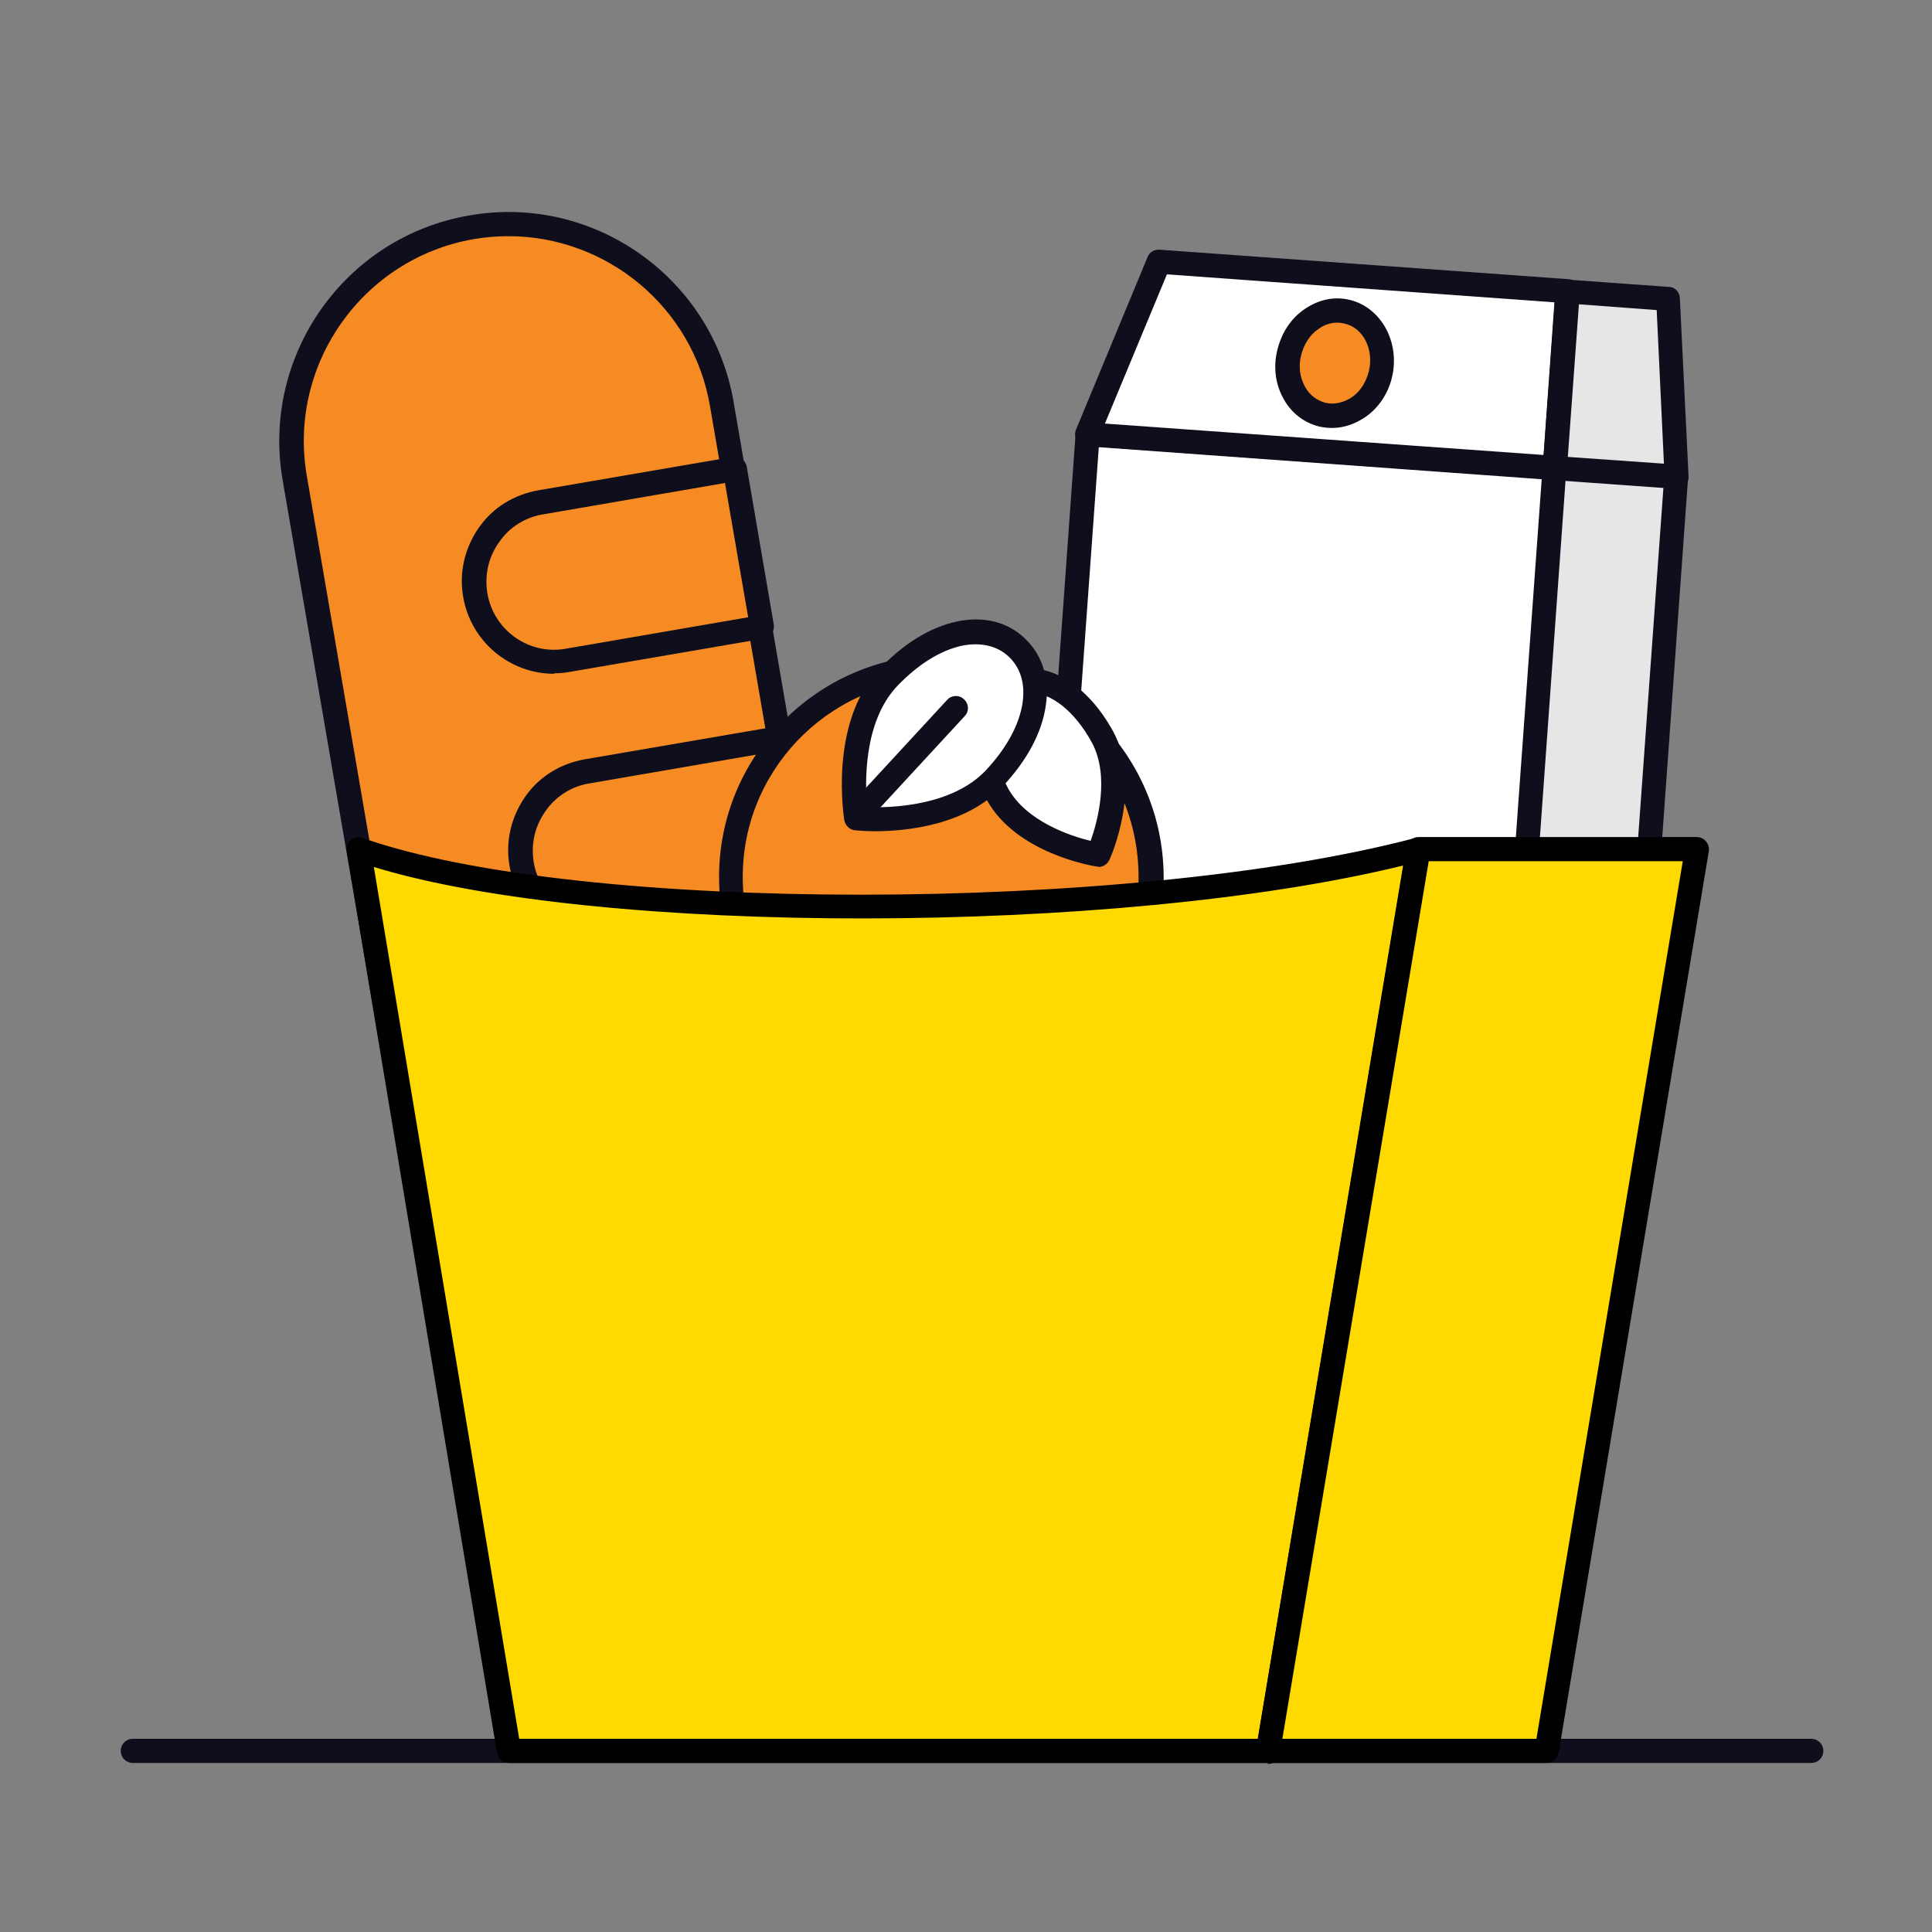 <?xml version="1.0" encoding="UTF-8"?>
<svg id="Layer_1" data-name="Layer 1" xmlns="http://www.w3.org/2000/svg" xmlns:xlink="http://www.w3.org/1999/xlink" viewBox="0 0 40 40">
  <rect x="0" y="0" width="40" height="40" fill="#808080" stroke="none"/>
  <defs>
    <style>
      .cls-1 {
        clip-path: url(#clippath);
      }

      .cls-2 {
        fill: none;
      }

      .cls-2, .cls-3, .cls-4, .cls-5, .cls-6, .cls-7, .cls-8 {
        stroke-width: 0px;
      }

      .cls-4 {
        fill: #0e0e1c;
      }

      .cls-5 {
        fill: #fff;
      }

      .cls-6 {
        fill: #f68b24;
      }

      .cls-7 {
        fill: #ffda00;
      }

      .cls-8 {
        fill: #e6e6e6;
      }
    </style>
    <clipPath id="clippath">
      <rect class="cls-2" x="-2.59" y="1.63" width="25.77" height="23.23"/>
    </clipPath>
  </defs>
  <g class="cls-1">
    <g>
      <g>
        <rect class="cls-6" x="8.11" y="4.46" width="8.97" height="33.49" rx="4.49" ry="4.49" transform="translate(-3.41 2.44) rotate(-9.75)"/>
        <path class="cls-4" d="m14.67,38.03c-2.26,0-4.27-1.63-4.67-3.94L5.85,9.93c-.44-2.57,1.29-5.03,3.87-5.47,2.57-.45,5.03,1.29,5.47,3.87l4.15,24.16c.21,1.25-.07,2.5-.8,3.54s-1.82,1.72-3.07,1.93c-.27.05-.54.07-.8.07ZM10.53,4.89c-.24,0-.48.02-.72.06-2.3.4-3.85,2.59-3.46,4.89l4.15,24.16c.4,2.3,2.6,3.86,4.89,3.46h0c1.12-.19,2.09-.81,2.74-1.73s.91-2.05.72-3.16l-4.15-24.16c-.35-2.06-2.15-3.52-4.17-3.52Z"/>
      </g>
      <g>
        <path class="cls-6" d="m11.46,10.17h4.08v3.32h-4.08c-.92,0-1.66-.74-1.66-1.66h0c0-.92.74-1.66,1.66-1.66Z" transform="translate(-1.82 2.32) rotate(-9.75)"/>
        <path class="cls-4" d="m11.47,13.95c-.91,0-1.72-.66-1.88-1.59-.09-.5.03-1.01.32-1.43.29-.42.73-.69,1.24-.78l4.02-.69c.07-.01.13,0,.19.04.05.04.09.1.1.16l.56,3.27c.02.14-.07.27-.2.29l-4.02.69c-.11.02-.22.03-.32.03Zm3.54-3.95l-3.77.65c-.37.06-.7.27-.91.58-.22.31-.3.68-.24,1.05.13.77.86,1.29,1.63,1.15h0l3.77-.65-.48-2.78Z"/>
      </g>
      <g>
        <path class="cls-6" d="m12.41,15.74h4.08v3.32h-4.08c-.92,0-1.66-.74-1.66-1.66h0c0-.92.74-1.66,1.66-1.66Z" transform="translate(-2.75 2.56) rotate(-9.75)"/>
        <path class="cls-4" d="m12.43,19.52c-.39,0-.77-.12-1.1-.35-.42-.29-.69-.73-.78-1.24-.09-.5.03-1.01.32-1.43.29-.42.73-.69,1.24-.78l4.02-.69c.07-.01.13,0,.19.04.05.04.09.1.1.16l.56,3.27c.01.07,0,.13-.04.19-.04.05-.1.09-.16.1l-4.02.69c-.11.02-.22.03-.33.03Zm3.54-3.95l-3.77.65c-.37.06-.7.27-.91.58-.22.31-.3.68-.24,1.05.06.37.27.7.58.91.31.22.68.3,1.05.24h0l3.77-.65-.48-2.78Z"/>
      </g>
      <g>
        <path class="cls-6" d="m12.95,23.78h4.93v4.02h-4.93c-1.11,0-2.01-.9-2.01-2.01h0c0-1.11.9-2.01,2.01-2.01Z" transform="translate(-4.16 2.81) rotate(-9.75)"/>
        <path class="cls-4" d="m12.97,28.3c-.46,0-.91-.14-1.3-.42-.49-.35-.82-.87-.92-1.46-.1-.59.03-1.19.38-1.69s.87-.82,1.46-.92l4.86-.84c.06-.01.13,0,.19.04.05.04.09.1.1.16l.68,3.96c.02.14-.07.27-.2.29l-4.86.84c-.13.02-.26.03-.39.03Zm4.32-4.79l-4.62.79c-.46.08-.87.33-1.14.72-.27.38-.38.85-.3,1.31.08.46.33.87.72,1.14.38.27.85.38,1.31.3h0l4.62-.79-.59-3.47Z"/>
      </g>
      <g>
        <path class="cls-6" d="m14.11,30.51h4.93v4.02h-4.93c-1.11,0-2.01-.9-2.01-2.01h0c0-1.11.9-2.01,2.01-2.01Z" transform="translate(-5.28 3.11) rotate(-9.75)"/>
        <path class="cls-4" d="m14.12,35.03c-.46,0-.91-.14-1.3-.41-.49-.35-.82-.87-.92-1.46-.21-1.23.62-2.4,1.84-2.61l4.86-.84c.13-.02.26.07.29.2l.68,3.96c.01.07,0,.13-.04.19-.04.05-.1.09-.16.1l-4.86.84c-.13.02-.26.03-.39.03Zm4.32-4.79l-4.62.79c-.96.16-1.6,1.08-1.44,2.03.08.46.33.87.72,1.14.38.27.85.38,1.31.3h0l4.62-.79-.6-3.47Z"/>
      </g>
    </g>
  </g>
  <g>
    <rect class="cls-8" x="24.42" y="9.5" width="9.7" height="16.74" transform="translate(1.36 -2.06) rotate(4.12)"/>
    <path class="cls-4" d="m33.51,26.81s-.01,0-.02,0l-9.67-.7c-.07,0-.13-.04-.17-.09-.04-.05-.06-.12-.06-.18l1.2-16.69c0-.07.04-.13.08-.17.05-.04.11-.07.18-.06l9.67.7c.14.01.24.13.23.27l-1.2,16.69c0,.13-.12.23-.25.23Zm-9.41-1.18l9.17.66,1.17-16.2-9.17-.66-1.17,16.2Z"/>
  </g>
  <g>
    <rect class="cls-5" x="21.91" y="9.32" width="9.7" height="16.74" transform="translate(1.34 -1.88) rotate(4.12)"/>
    <path class="cls-4" d="m30.99,26.63s-.01,0-.02,0l-9.67-.7c-.14-.01-.24-.13-.23-.27l1.2-16.69c0-.07.04-.13.08-.17s.12-.07.18-.06l9.67.7c.14.01.24.13.23.27l-1.2,16.69c0,.07-.04.13-.08.17-.05.04-.1.06-.16.06Zm-9.41-1.18l9.17.66,1.17-16.2-9.17-.66-1.17,16.2Z"/>
  </g>
  <g>
    <g>
      <circle class="cls-6" cx="19.49" cy="18.16" r="4.35"/>
      <path class="cls-4" d="m19.48,22.76c-1.18,0-2.29-.44-3.15-1.25-.89-.84-1.41-1.98-1.44-3.21-.08-2.54,1.93-4.66,4.46-4.74.05,0,.09,0,.14,0,2.47,0,4.52,1.98,4.6,4.46h0c.04,1.23-.41,2.4-1.25,3.29s-1.98,1.41-3.21,1.44c-.05,0-.09,0-.14,0Zm0-8.7s-.08,0-.12,0c-2.26.07-4.05,1.96-3.98,4.22.03,1.09.49,2.11,1.29,2.86.8.75,1.84,1.15,2.93,1.11,1.1-.03,2.11-.49,2.86-1.29.75-.8,1.15-1.84,1.11-2.94h0c-.07-2.22-1.89-3.98-4.1-3.98Z"/>
    </g>
    <g>
      <path class="cls-5" d="m20.65,16.44c-.55-1.02-.4-1.91.2-2.23s1.43.04,1.98,1.06-.09,2.43-.09,2.43c0,0-1.53-.24-2.09-1.26Z"/>
      <path class="cls-4" d="m22.74,17.94s-.03,0-.04,0c-.07-.01-1.66-.27-2.27-1.38-.59-1.1-.47-2.16.3-2.57.77-.42,1.72.06,2.32,1.16.6,1.11-.05,2.59-.08,2.65-.04.09-.13.15-.23.15Zm-1.42-3.61c-.12,0-.24.03-.35.09-.51.28-.55,1.06-.1,1.9.38.69,1.3.99,1.71,1.09.14-.39.4-1.33.03-2.03-.36-.66-.85-1.04-1.29-1.04Z"/>
    </g>
    <g>
      <path class="cls-5" d="m18.39,14.03c.97-1.03,2.06-1.2,2.67-.63s.5,1.67-.47,2.71-2.86.83-2.86.83c0,0-.31-1.88.66-2.91Z"/>
      <path class="cls-4" d="m18.12,17.21c-.24,0-.4-.02-.42-.02-.11-.01-.2-.1-.22-.21-.01-.08-.32-2.01.72-3.12h0c.5-.53,1.05-.87,1.6-.99.55-.12,1.06,0,1.42.35.36.34.52.84.43,1.4-.08.55-.39,1.13-.89,1.66-.76.81-2,.93-2.65.93Zm-.17-.5c.49.02,1.76-.02,2.46-.76.43-.46.69-.94.76-1.39.06-.4-.04-.73-.28-.96-.24-.23-.59-.31-.98-.23-.45.1-.91.39-1.34.84h0c-.7.75-.66,2.01-.62,2.5Zm.44-2.67h0,0Z"/>
    </g>
    <path class="cls-4" d="m17.86,17c-.06,0-.12-.02-.17-.07-.1-.09-.11-.25-.01-.35l1.93-2.09c.09-.1.25-.11.35-.01.1.09.11.25.01.35l-1.93,2.09c-.05.05-.12.08-.18.08Z"/>
  </g>
  <g id="Line_48" data-name="Line 48">
    <path class="cls-4" d="m37.5,36.5H2.75c-.14,0-.25-.11-.25-.25s.11-.25.25-.25h34.75c.14,0,.25.11.25.25s-.11.25-.25.25Z"/>
  </g>
  <g>
    <path class="cls-7" d="m26.25,36.25h-15.71l-3.11-18.67c4.51,1.58,16.02,1.56,21.93,0l-3.11,18.67Z"/>
    <path class="cls-3" d="m26.25,36.5h-15.71c-.12,0-.23-.09-.25-.21l-3.11-18.67c-.01-.09.02-.18.09-.23.07-.06.16-.07.24-.04,4.45,1.57,15.86,1.56,21.79,0,.08-.02.17,0,.23.06.06.06.09.14.08.23l-3.11,18.67c-.02.12-.12.21-.25.21Zm-15.5-.5h15.29l3.01-18.08c-5.92,1.45-16.64,1.46-21.31.03l3.01,18.05Z"/>
  </g>
  <g>
    <polygon class="cls-7" points="32.02 36.25 26.25 36.25 29.37 17.58 35.13 17.58 32.02 36.25"/>
    <path class="cls-3" d="m32.02,36.5h-5.76c-.07,0-.14-.03-.19-.09-.05-.06-.07-.13-.06-.2l3.11-18.67c.02-.12.12-.21.25-.21h5.76c.07,0,.14.03.19.09.05.06.07.13.06.2l-3.11,18.67c-.02.12-.12.21-.25.21Zm-5.47-.5h5.26l3.03-18.17h-5.26l-3.03,18.17Z"/>
  </g>
  <g>
    <polygon class="cls-5" points="32.46 6.03 24 5.42 22.52 8.99 32.19 9.69 32.46 6.03"/>
    <path class="cls-4" d="m32.19,9.94s-.01,0-.02,0l-9.67-.7c-.08,0-.15-.05-.2-.12s-.05-.15-.02-.23l1.48-3.57c.04-.1.14-.16.25-.15l8.46.61c.07,0,.13.04.17.09.04.05.06.12.06.18l-.26,3.65c0,.13-.12.23-.25.23Zm-9.31-1.17l9.08.65.23-3.16-8.03-.58-1.28,3.08Z"/>
  </g>
  <g>
    <polygon class="cls-8" points="34.71 9.87 32.19 9.69 32.46 6.03 34.53 6.18 34.71 9.87"/>
    <path class="cls-4" d="m34.71,10.12s-.01,0-.02,0l-2.52-.18c-.07,0-.13-.04-.17-.09-.04-.05-.06-.12-.06-.18l.26-3.65c0-.14.12-.25.27-.23l2.08.15c.13,0,.23.11.23.24l.18,3.69c0,.07-.02.14-.08.19-.05.05-.11.07-.17.07Zm-2.25-.66l1.99.14-.15-3.18-1.61-.12-.23,3.16Z"/>
  </g>
  <g>
    <ellipse class="cls-6" cx="27.63" cy="7.52" rx="1.1" ry=".97" transform="translate(13.75 32.57) rotate(-76.24)"/>
    <path class="cls-4" d="m27.58,8.86c-.09,0-.18-.01-.27-.03-.32-.08-.59-.29-.75-.6-.16-.3-.2-.65-.11-1s.28-.64.56-.83c.29-.2.62-.27.94-.19.65.16,1.04.88.87,1.6-.08.34-.28.64-.56.83-.21.14-.44.22-.68.22Zm.11-2.18c-.13,0-.27.04-.39.13-.18.12-.3.31-.36.54-.06.23-.03.45.07.64.09.18.25.3.43.35.18.04.37,0,.54-.11.18-.12.3-.31.36-.54h0c.11-.45-.11-.9-.5-.99-.05-.01-.1-.02-.15-.02Z"/>
  </g>
</svg>